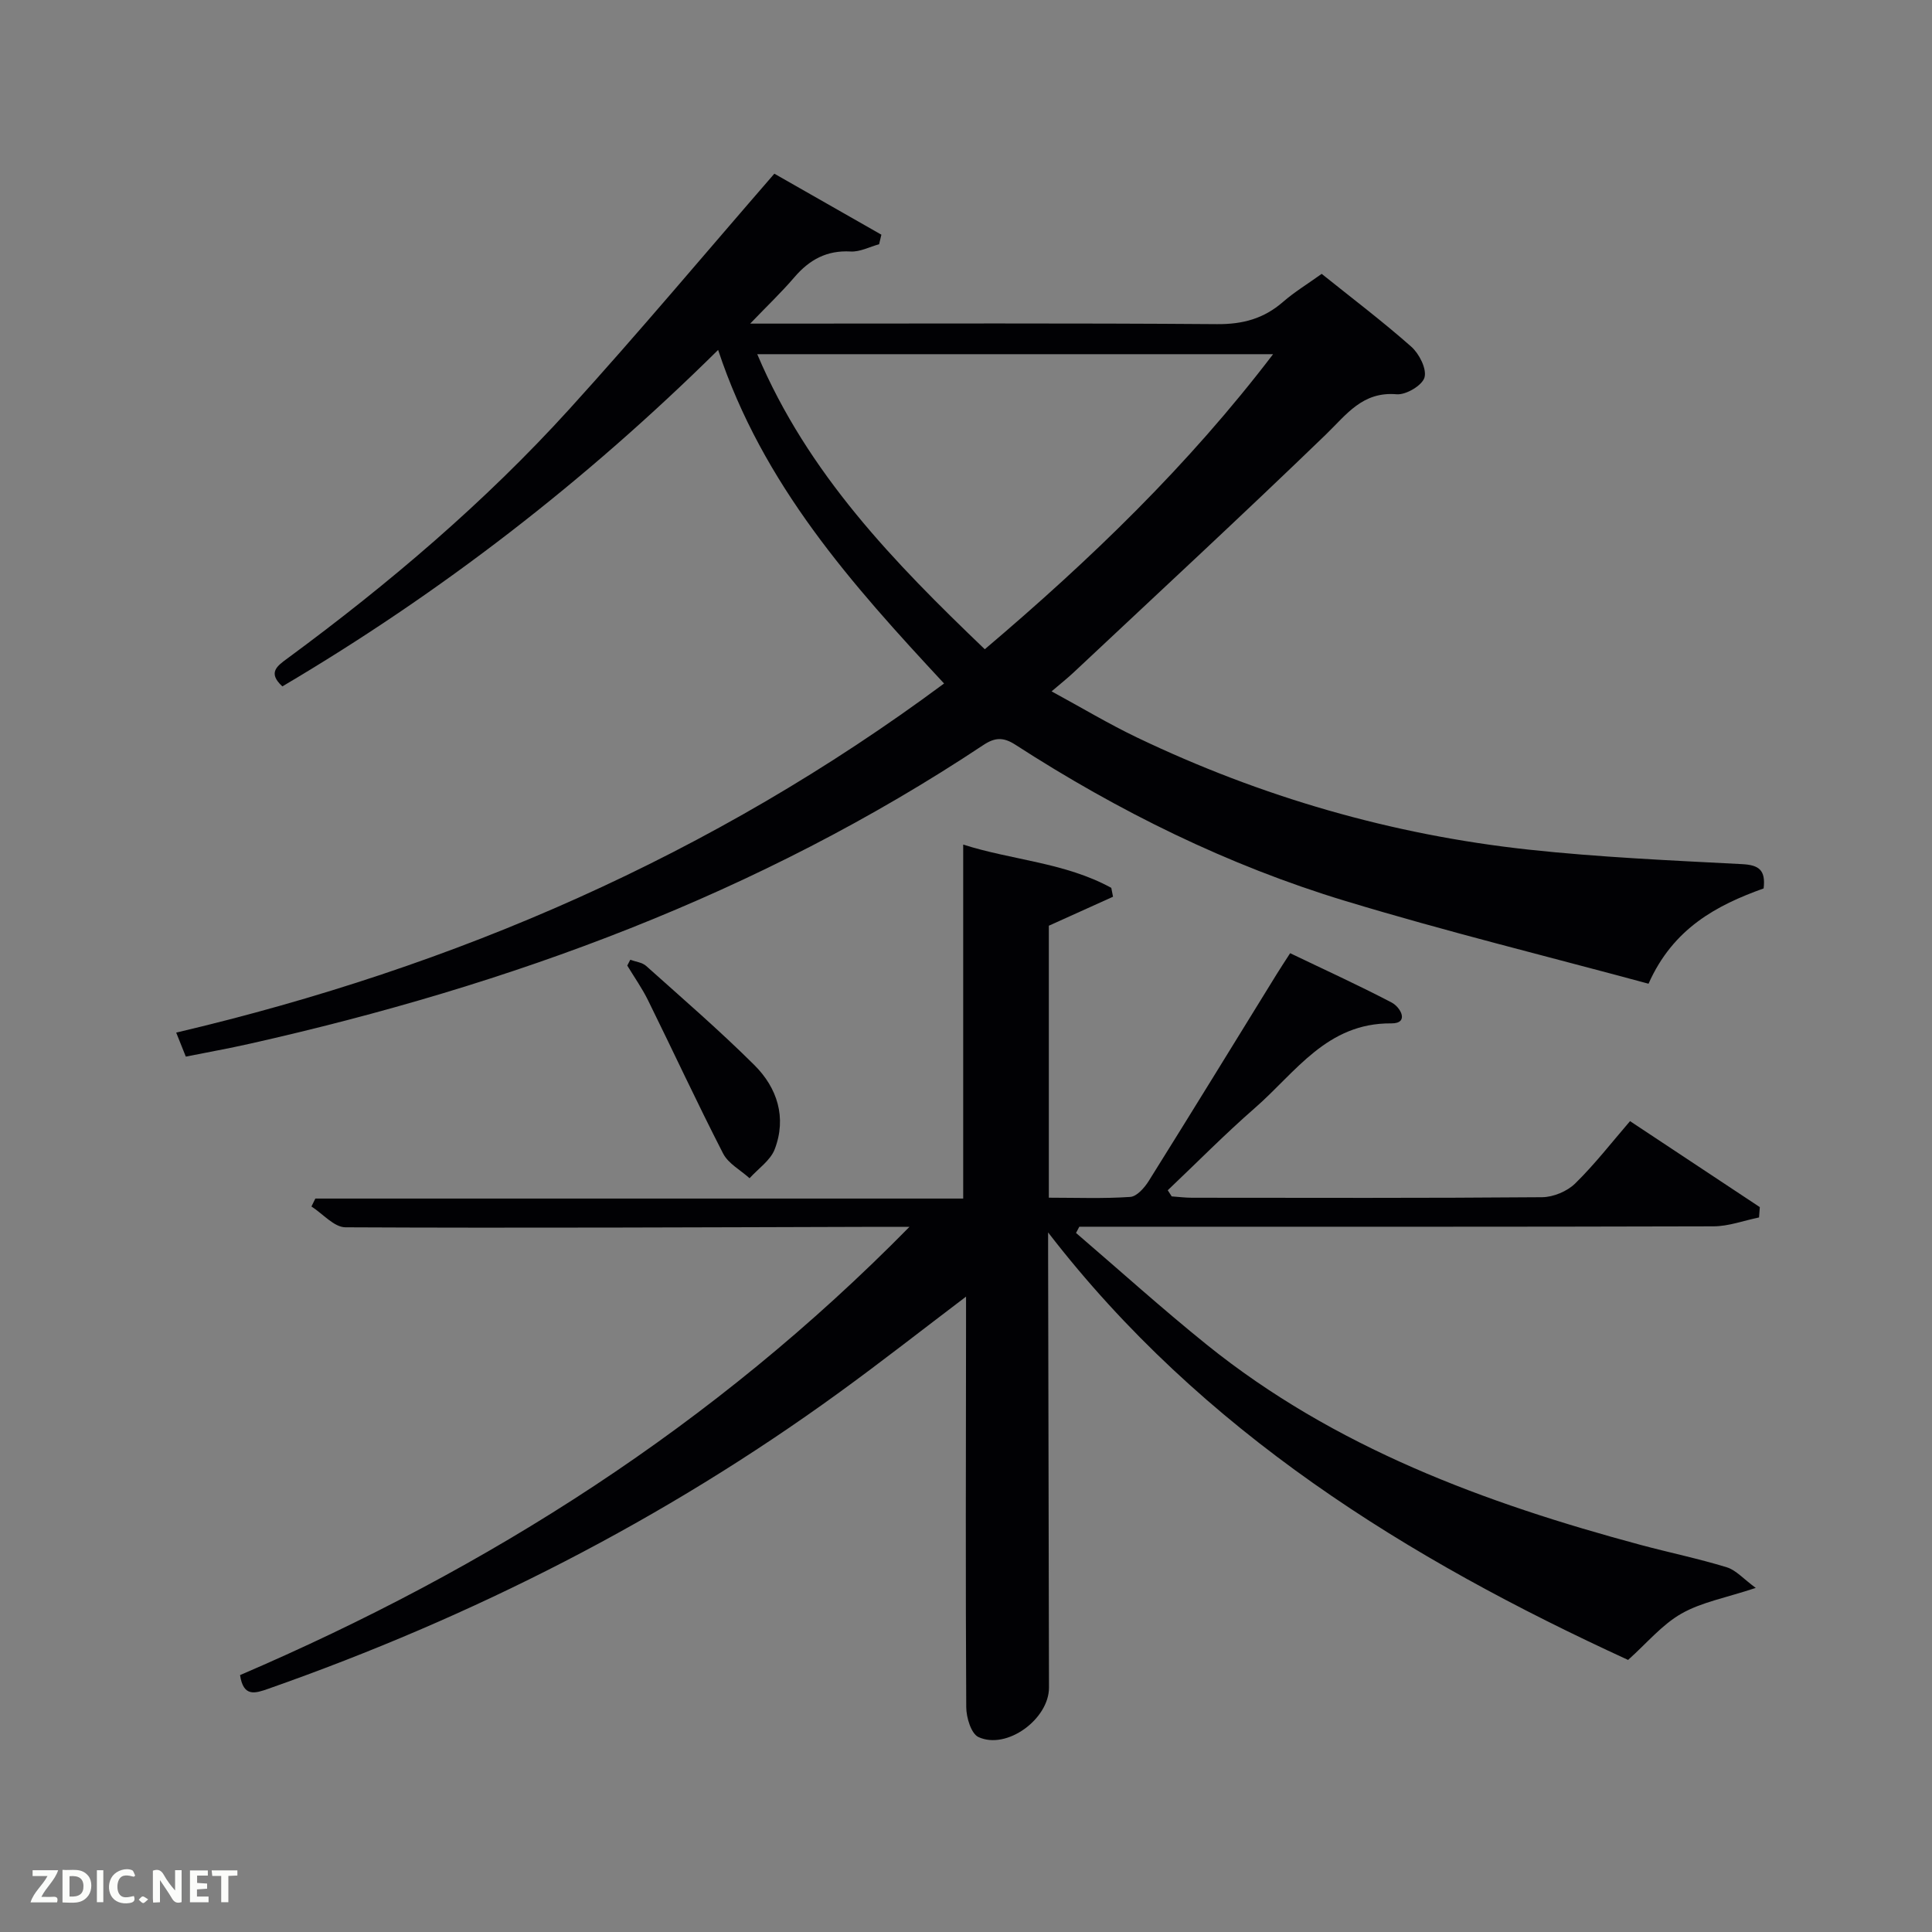 <svg enable-background="new 0 0 400 400" viewBox="0 0 400 400" xmlns="http://www.w3.org/2000/svg"><rect x="0" y="0" width="400" height="400" fill="#808080" stroke="none"/><path d="m217 255.16v4.25c.06 30 .11 59.99.18 89.99.01 6.5-8.73 12.95-14.6 10.24-1.51-.7-2.52-4.04-2.53-6.18-.15-26.33-.07-52.66-.04-78.99 0-1.78 0-3.57 0-6.02-9.13 6.92-17.58 13.55-26.26 19.85-36.3 26.37-75.88 46.47-118.17 61.33-2.73.96-5.19 1.81-5.88-2.82 51.42-22.07 98.06-51.57 138.6-92.81-2.9 0-4.6 0-6.3 0-36.83.1-73.65.28-110.48.1-2.35-.01-4.69-2.81-7.04-4.31.27-.55.54-1.09.81-1.64h134.13c0-24.52 0-48.56 0-73.29 10.08 3.23 21.06 3.7 30.66 8.96.12.61.24 1.22.36 1.84-4.35 1.97-8.71 3.93-13.29 6v56.31c5.67 0 11.28.22 16.85-.16 1.37-.09 2.96-1.9 3.84-3.31 8.91-14.24 17.69-28.56 26.51-42.85.78-1.26 1.6-2.5 2.76-4.3 7.07 3.4 14.13 6.61 20.99 10.2 1.92 1 3.72 4.37-.05 4.33-13.35-.12-19.81 10.17-28.21 17.49-6.24 5.44-12.06 11.36-18.07 17.06.27.42.54.85.82 1.27 1.4.1 2.8.28 4.2.28 24.16.02 48.33.09 72.49-.11 2.32-.02 5.17-1.21 6.82-2.82 4.04-3.95 7.53-8.46 11.38-12.93 9.85 6.53 18.36 12.17 26.87 17.8-.05.71-.11 1.43-.16 2.14-3.15.64-6.3 1.84-9.45 1.84-42 .12-83.99.08-125.99.08-1.76 0-3.53 0-5.29 0-.23.43-.46.86-.68 1.29 9 7.72 17.82 15.68 27.05 23.12 26.46 21.32 57.54 32.78 89.86 41.47 5.93 1.59 11.95 2.83 17.82 4.63 1.92.59 3.46 2.41 6 4.27-6.21 2.06-11.23 2.95-15.4 5.33-4.02 2.29-7.16 6.12-11.03 9.58-45.6-20.93-88.17-47.13-120.08-88.51z" fill="#010104"/><path d="m58.46 142.11c-3.1-2.85-1.09-4.23 1.14-5.86 20.96-15.44 40.76-32.26 58.27-51.54 14.31-15.76 27.99-32.09 42.45-48.75 6.98 3.98 14.57 8.31 22.16 12.63-.16.66-.31 1.32-.47 1.98-1.97.53-3.96 1.61-5.89 1.5-4.95-.28-8.54 1.7-11.65 5.33-2.68 3.13-5.68 5.98-9.15 9.6h5.69c30.33 0 60.66-.12 90.99.11 5.32.04 9.67-1.15 13.63-4.6 2.37-2.06 5.1-3.72 8.01-5.81 6.23 5 12.59 9.81 18.55 15.08 1.64 1.45 3.23 4.58 2.74 6.36-.45 1.64-3.83 3.65-5.75 3.49-7.09-.61-10.37 4.17-14.68 8.34-17.23 16.65-34.82 32.92-52.29 49.32-1.21 1.13-2.51 2.16-4.49 3.85 6.16 3.34 11.81 6.74 17.73 9.57 25.68 12.29 52.71 20.12 80.99 23.19 14.69 1.59 29.49 2.24 44.25 3.01 3.48.18 4.9 1.22 4.45 5.03-9.72 3.48-18.74 8.25-23.83 19.73-20.97-5.68-42.04-10.85-62.78-17.14-24.31-7.36-46.98-18.56-68.32-32.35-2.47-1.59-4.21-1.53-6.63.08-46.44 30.84-97.79 49.68-151.85 61.83-4.34.98-8.72 1.76-13.26 2.67-.66-1.64-1.19-2.98-1.99-4.97 57.87-13.61 111.07-36.72 158.98-72.28-19.1-20.54-37.54-41.14-46.78-69.06-27.56 27.25-57.47 50.32-90.22 69.66zm205.12-68.78c-35.92 0-71.07 0-106.8 0 10.5 24.82 28.37 43.13 47.11 61.09 21.93-18.6 42.11-38.04 59.69-61.09z" fill="#010104"/><path d="m130.49 198.71c1.11.41 2.46.54 3.28 1.27 7.55 6.76 15.23 13.39 22.41 20.53 4.75 4.72 6.72 10.86 4.22 17.42-.89 2.33-3.43 4.03-5.21 6.01-1.87-1.69-4.41-3.03-5.48-5.12-5.38-10.47-10.33-21.16-15.54-31.72-1.23-2.5-2.86-4.8-4.3-7.19.2-.4.41-.8.62-1.2z" fill="#010104"/><g fill="#fbfcfa"><path d="m37.59 393.81c-.92.31-1.52.05-2-.78-.7-1.2-1.52-2.34-2.47-3.78v4.59c-.55.03-.95.05-1.41.07-.03-.37-.06-.64-.06-.91 0-1.91 0-3.81 0-5.7 1.13-.41 1.77-.03 2.29.91.62 1.11 1.38 2.14 2.31 3.19v-4.2h1.35v6.61z"/><path d="m12.94 393.88v-6.75c1.9.19 3.93-.54 5.37 1.29.8 1.01.78 2.88.03 3.97-1.37 1.97-3.4 1.51-5.4 1.49m1.45-1.22c2.04.12 2.92-.58 2.89-2.21-.03-1.51-.98-2.19-2.89-2z"/><path d="m11.81 393.87h-5.49c.68-2.18 2.47-3.48 3.51-5.45h-3.08v-1.21h5.29c-.71 2.13-2.44 3.48-3.47 5.51.86 0 1.63.04 2.39-.01.79-.05 1.14.21.85 1.16"/><path d="m39.33 393.86v-6.61h3.7v1.07h-2.22v1.52c.68.04 1.34.09 2.07.13v1.07c-.72.05-1.38.09-2.1.14v1.48h2.4v1.19h-3.85z"/><path d="m27.71 388.56c-1.15-.3-2.46-.61-3.1.64-.37.73-.41 1.93-.06 2.67.63 1.35 1.99.93 3.17.68.35.94-.01 1.32-.93 1.46-1.62.25-3.05-.27-3.76-1.48-.72-1.24-.6-3.03.31-4.17.88-1.11 2.71-1.7 4-1.16.32.13.44.74.65 1.12-.1.08-.19.16-.28.24"/><path d="m49.15 387.24v1.07c-.59.02-1.17.05-1.87.08v5.44h-1.48v-5.44h-1.85c-.05-.4-.08-.73-.13-1.15z"/><path d="m20.06 387.21h1.33v6.62h-1.33z"/><path d="m30.68 393.25c-.49.38-.8.79-1.05.76-.32-.05-.6-.45-.9-.7.26-.24.51-.64.8-.67.29-.04.62.3 1.15.61"/></g></svg>